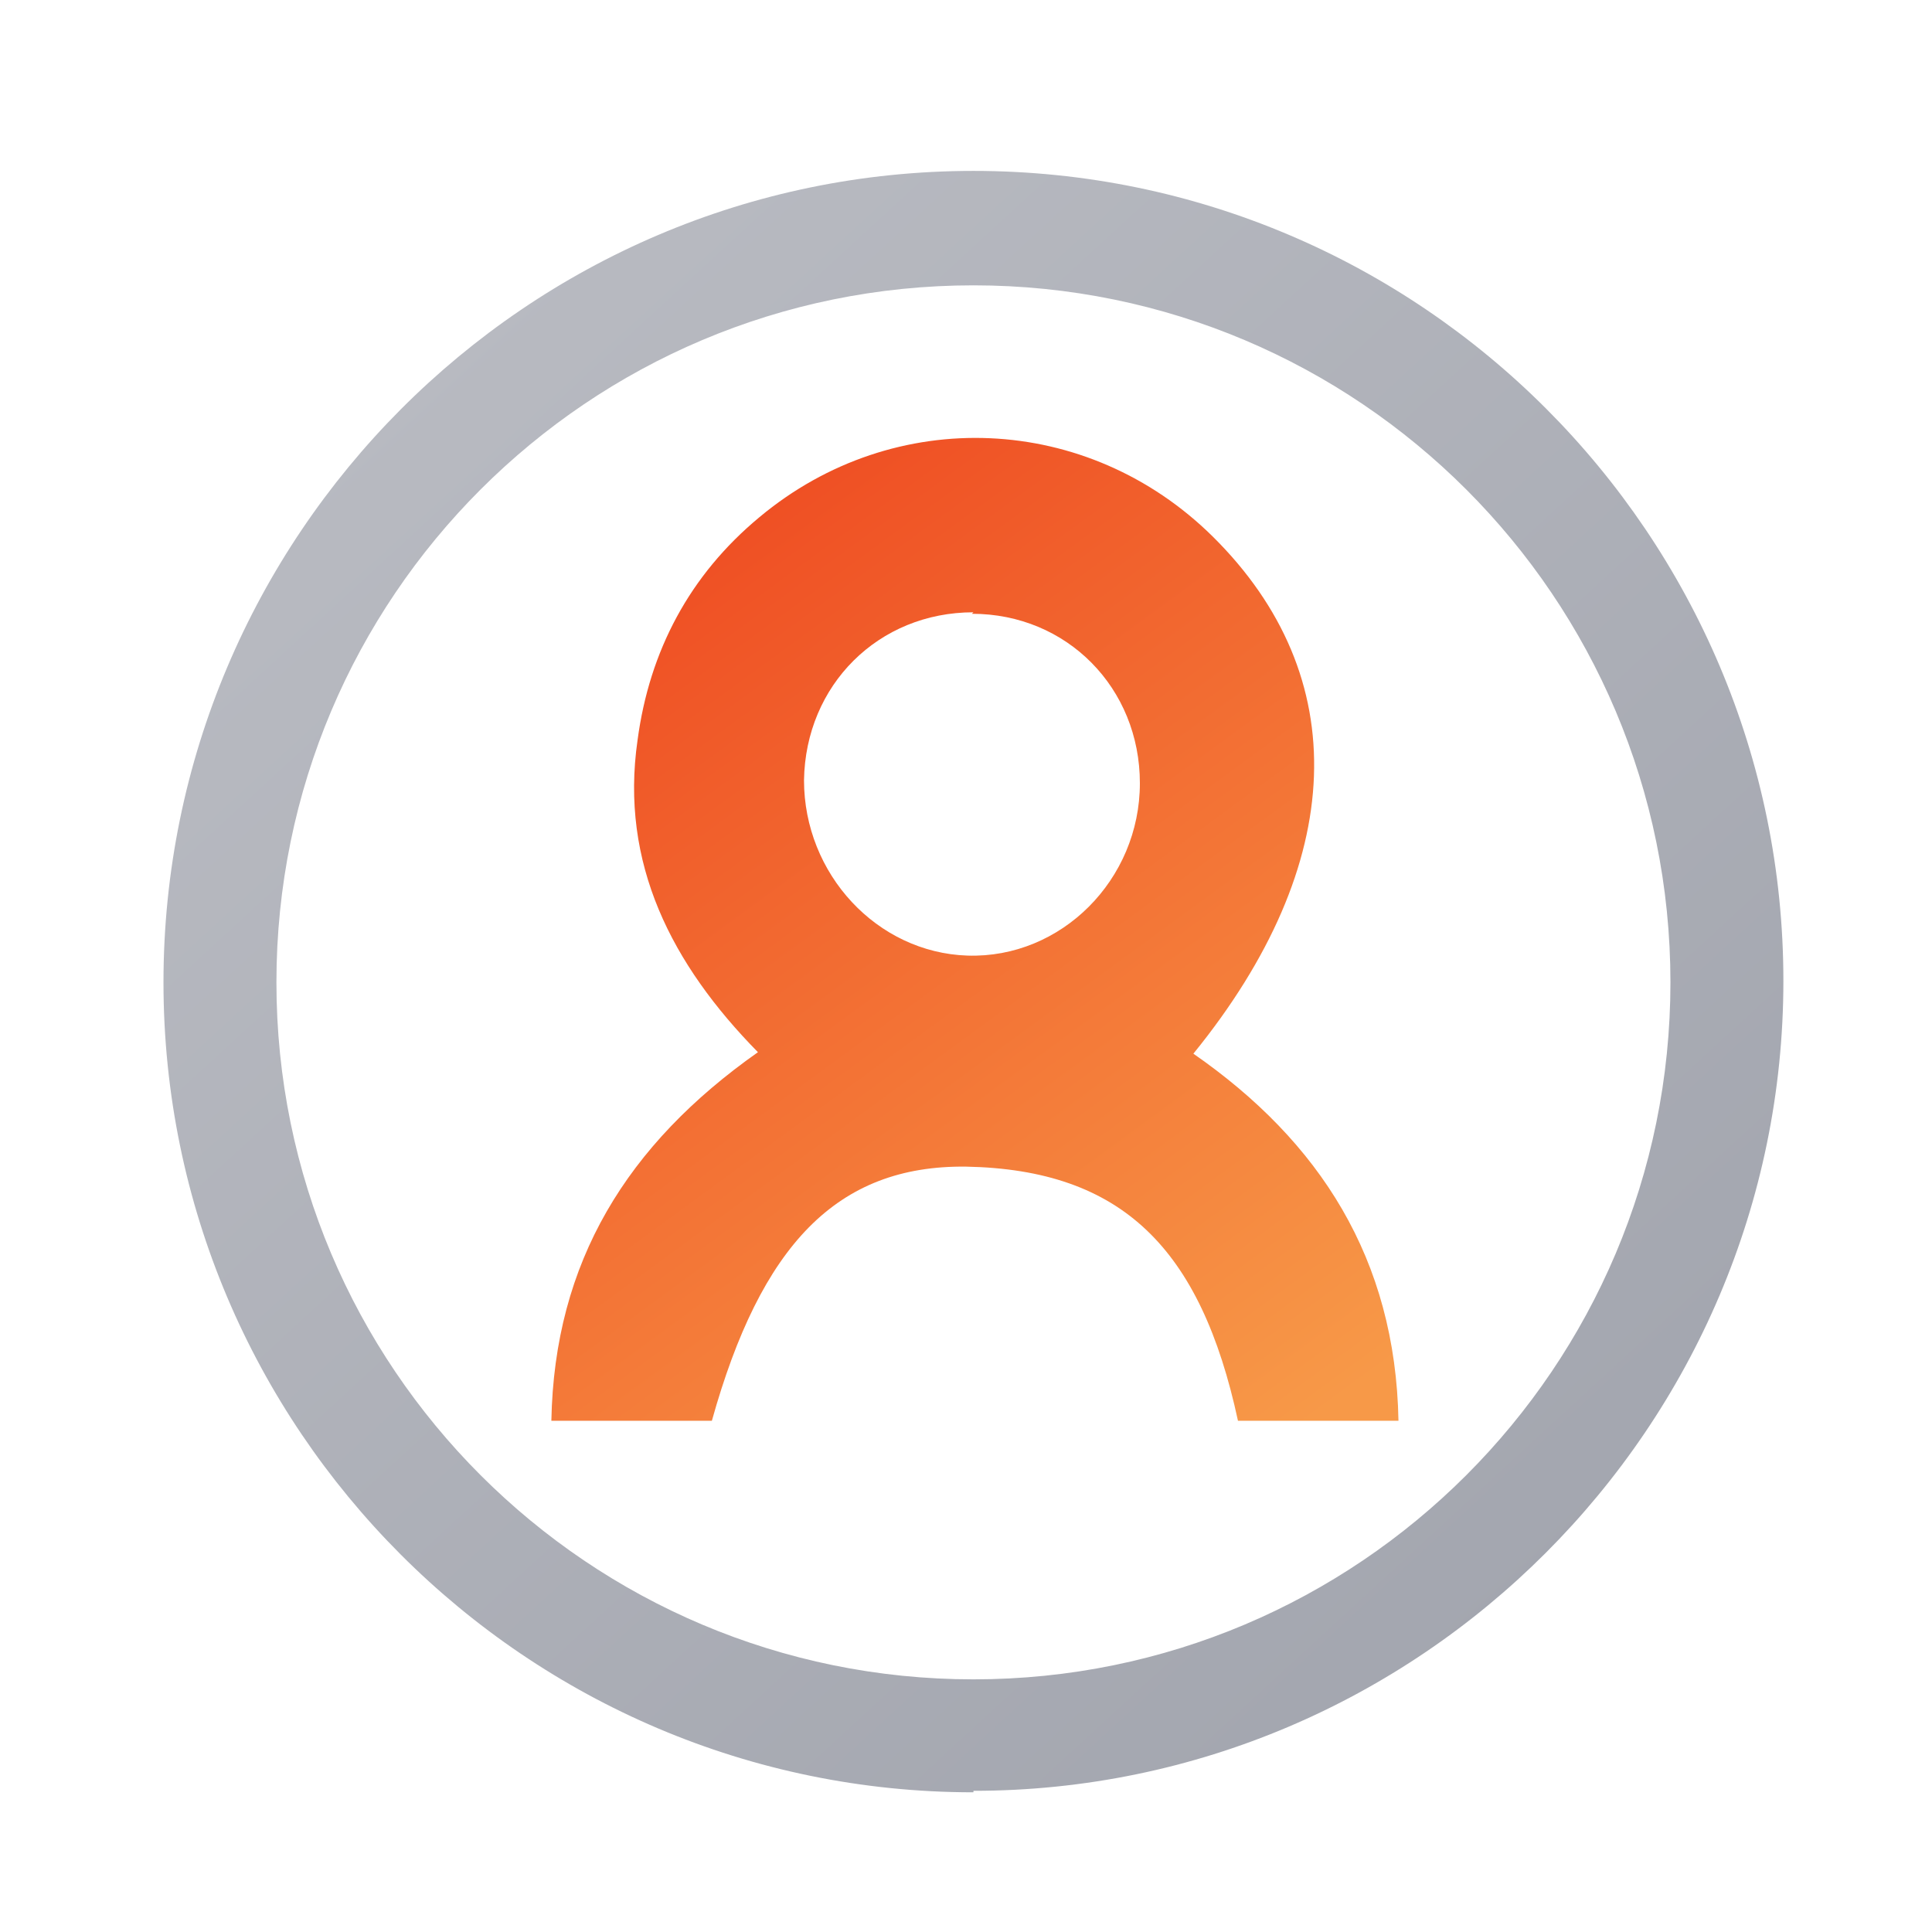 <?xml version="1.0" encoding="UTF-8"?><svg id="Layer_1" xmlns="http://www.w3.org/2000/svg" xmlns:xlink="http://www.w3.org/1999/xlink" viewBox="0 0 130 130"><defs><linearGradient id="linear-gradient" x1="83.7" y1="99" x2="40.5" y2="40" gradientUnits="userSpaceOnUse"><stop offset="0" stop-color="#f79948"/><stop offset="1" stop-color="#ef4e23"/></linearGradient><linearGradient id="linear-gradient-2" x1="103.9" y1="107.8" x2="27.5" y2="24.7" gradientUnits="userSpaceOnUse"><stop offset="0" stop-color="#A3A6AF"/><stop offset="1" stop-color="#B8BAC1"/></linearGradient></defs><rect x="0" y="0" width="130" height="130" style="fill:none;"/><path d="m94,95.6c-3.8,0-7.2,0-10.7,0-2.5-11.6-7.8-16.9-18.3-17.1-8.7-.1-13.8,5.3-17.1,17.1h-10.8c.2-10.7,5.1-18.6,13.9-24.8-5.8-5.9-9.3-12.7-8.1-21,.8-6,3.5-11.1,8.2-15,9.1-7.6,22.1-7,30.5,1.3,9.5,9.4,9.1,22-1.3,34.8,8.5,5.9,13.6,13.8,13.8,24.7Zm-28.5-54.4c-6.4,0-11.3,4.9-11.4,11.3,0,6.3,4.9,11.6,11,11.8,6.3.2,11.6-5.1,11.6-11.6,0-6.4-4.9-11.4-11.3-11.4Z" style="fill:url(#linear-gradient);"/><path d="m65.5,120.6c-30.1,0-54.5-24.5-54.5-54.5S35.4,11.5,65.5,11.5s54.5,24.5,54.5,54.5-24.5,54.5-54.5,54.5Zm0-101.4c-25.9,0-46.9,21-46.9,46.9s21,46.9,46.9,46.9,46.9-21,46.9-46.9-21-46.9-46.9-46.9Z" style="fill:url(#linear-gradient-2);"/></svg>